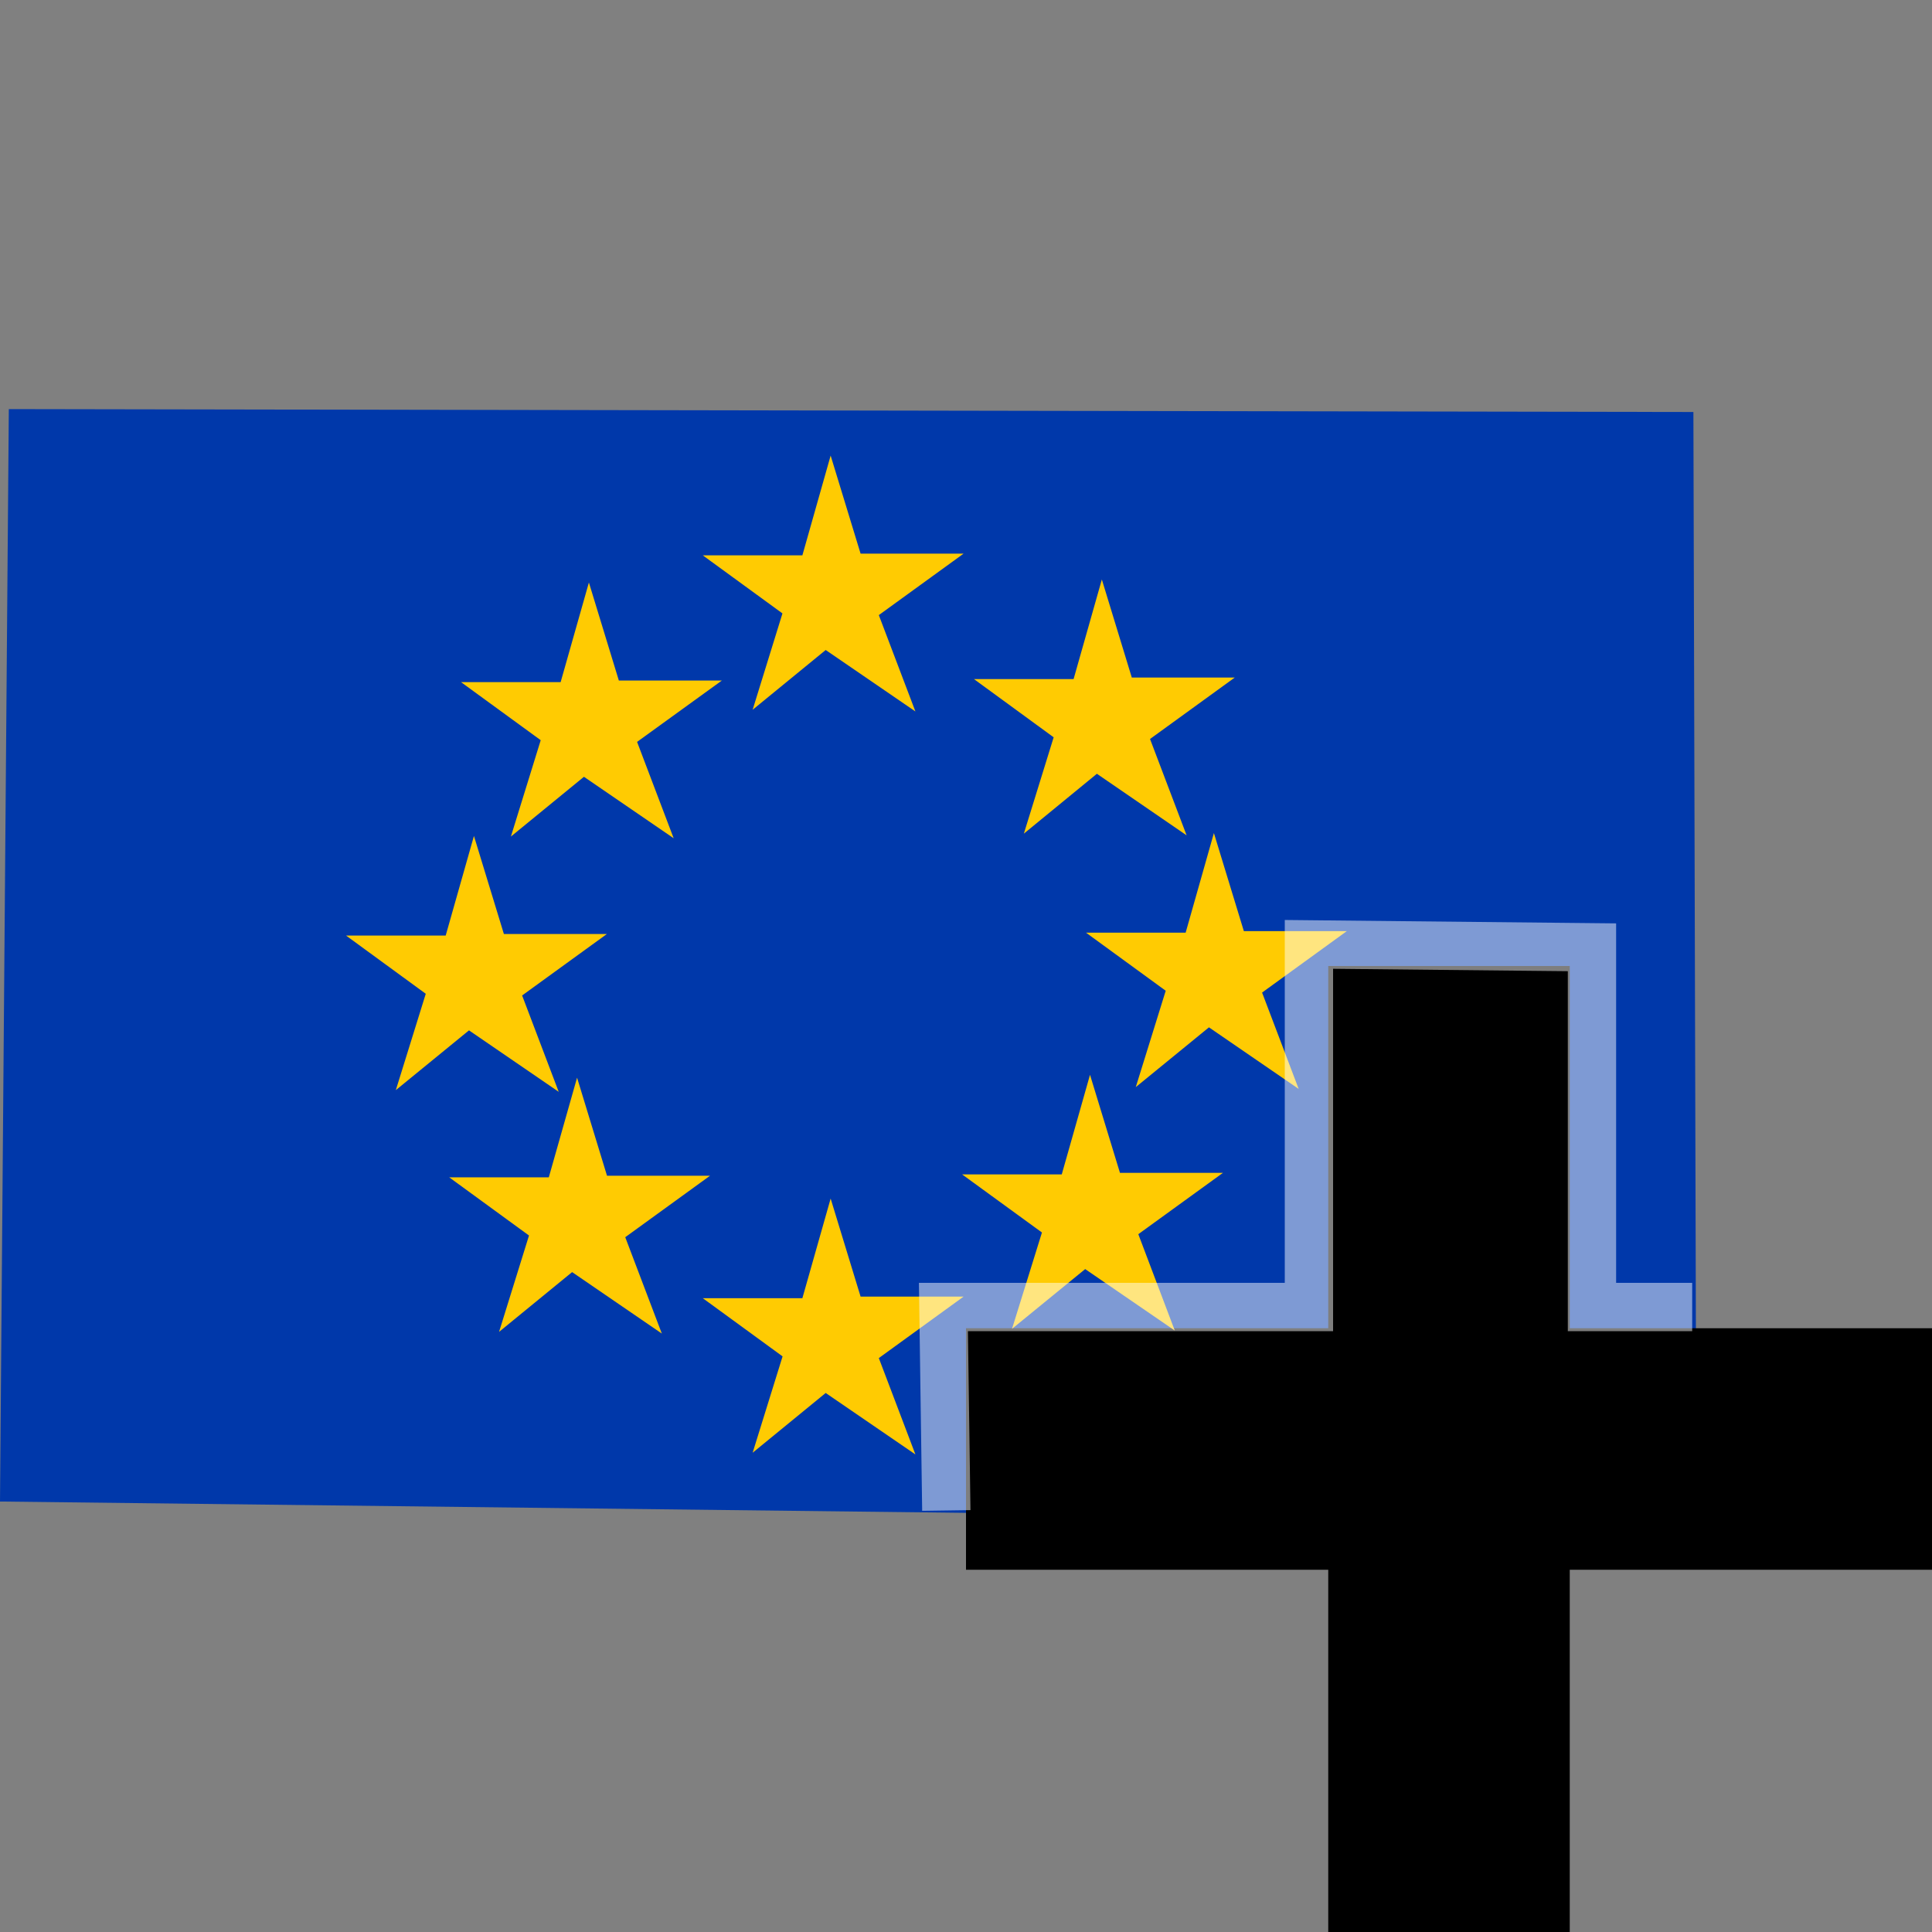 <?xml version="1.0" encoding="UTF-8" standalone="no"?>
<svg width="16px" height="16px" viewBox="0 0 16 16" version="1.1" xmlns="http://www.w3.org/2000/svg" xmlns:xlink="http://www.w3.org/1999/xlink">
  <rect x="0" y="0" width="16" height="16" fill="#808080" stroke="none"/>
  <title>fichier/language-import</title>
  <g
     style="opacity:0;fill:#dddddd;fill-rule:nonzero;stroke:none"
     id="Group">
    <g
       id="Rectangle-Copy-25">
      <rect
         id="rect9"
         height="16"
         width="16"
         y="0"
         x="0" />
    </g>
  </g>
  <path
     style="fill:#0038aa;fill-opacity:1;stroke:none"
     d="M 0.073,3.388 14.024,3.412 14.049,12.6 0,12.435 z"
     id="path3024" />
  <path
     style="fill:#000000;fill-rule:nonzero;stroke:none"
     id="Path-26"
     d="m 13,16 c -1.333,0 -2,0 -2,0 0,0 0,-1 0,-3 l -3,0 0,-2 3,0 0,-3 2,0 0,3 3,0 0,2 -3,0 0,3 z" />
  <path
     style="fill:#ffcb02;fill-opacity:1;stroke:none"
     d="m 2.866,7.748 0.825,0 0.234,-0.825 0.248,0.812 0.853,0 L 4.324,8.244 4.627,9.042 3.884,8.533 3.278,9.028 3.526,8.23 z"
     id="path3773" />
  <path
     id="path3010"
     d="m 5.82,4.599 0.825,0 L 6.879,3.773 7.127,4.585 7.98,4.585 7.278,5.094 7.581,5.892 6.838,5.383 6.233,5.878 6.48,5.08 z"
     style="fill:#ffcb02;fill-opacity:1;stroke:none" />
  <path
     style="fill:#ffcb02;fill-opacity:1;stroke:none"
     d="m 8.994,7.724 0.825,0 0.234,-0.825 0.248,0.812 0.853,0 -0.702,0.509 0.303,0.798 L 10.012,8.508 9.406,9.003 9.654,8.205 z"
     id="path3012" />
  <path
     style="fill:#ffcb02;fill-opacity:1;stroke:none"
     d="m 5.82,10.751 0.825,0 0.234,-0.825 0.248,0.812 0.853,0 -0.702,0.509 0.303,0.798 -0.743,-0.509 -0.605,0.495 0.248,-0.798 z"
     id="path3014" />
  <path
     style="fill:#ffcb02;fill-opacity:1;stroke:none"
     d="m 3.818,5.649 0.825,0 0.234,-0.825 0.248,0.812 0.853,0 L 5.276,6.144 5.579,6.942 4.836,6.433 4.231,6.928 4.478,6.13 z"
     id="path3016" />
  <path
     id="path3018"
     d="m 8.066,5.624 0.825,0 0.234,-0.825 0.248,0.812 0.853,0 L 9.524,6.12 9.827,6.918 9.084,6.408 8.479,6.904 8.726,6.106 z"
     style="fill:#ffcb02;fill-opacity:1;stroke:none" />
  <path 
     id="path3020"
     d="m 3.72,9.75 0.825,0 0.234,-0.825 0.248,0.812 0.853,0 -0.702,0.509 0.303,0.798 -0.743,-0.509 -0.605,0.495 0.248,-0.798 z"
     style="fill:#ffcb02;fill-opacity:1;stroke:none" />
  <path
     style="fill:#ffcb02;fill-opacity:1;stroke:none"
     d="m 7.968,9.726 0.825,0 0.234,-0.825 0.248,0.812 0.853,0 L 9.427,10.221 9.729,11.019 8.987,10.51 8.381,11.005 8.629,10.207 z"
     id="path3022" />
  <path
     style="fill:#ffffff;fill-opacity:0;stroke:#ffffff;stroke-width:0.4;stroke-linecap:butt;stroke-linejoin:miter;stroke-miterlimit:4;stroke-opacity:0.496;stroke-dasharray:none"
     d="m 7.837,12.509 -0.024,-1.685 3.027,0 2e-6,-3.003 2.344,0.024 0,2.979 0.83,0"
     id="path3794" />
</svg>
